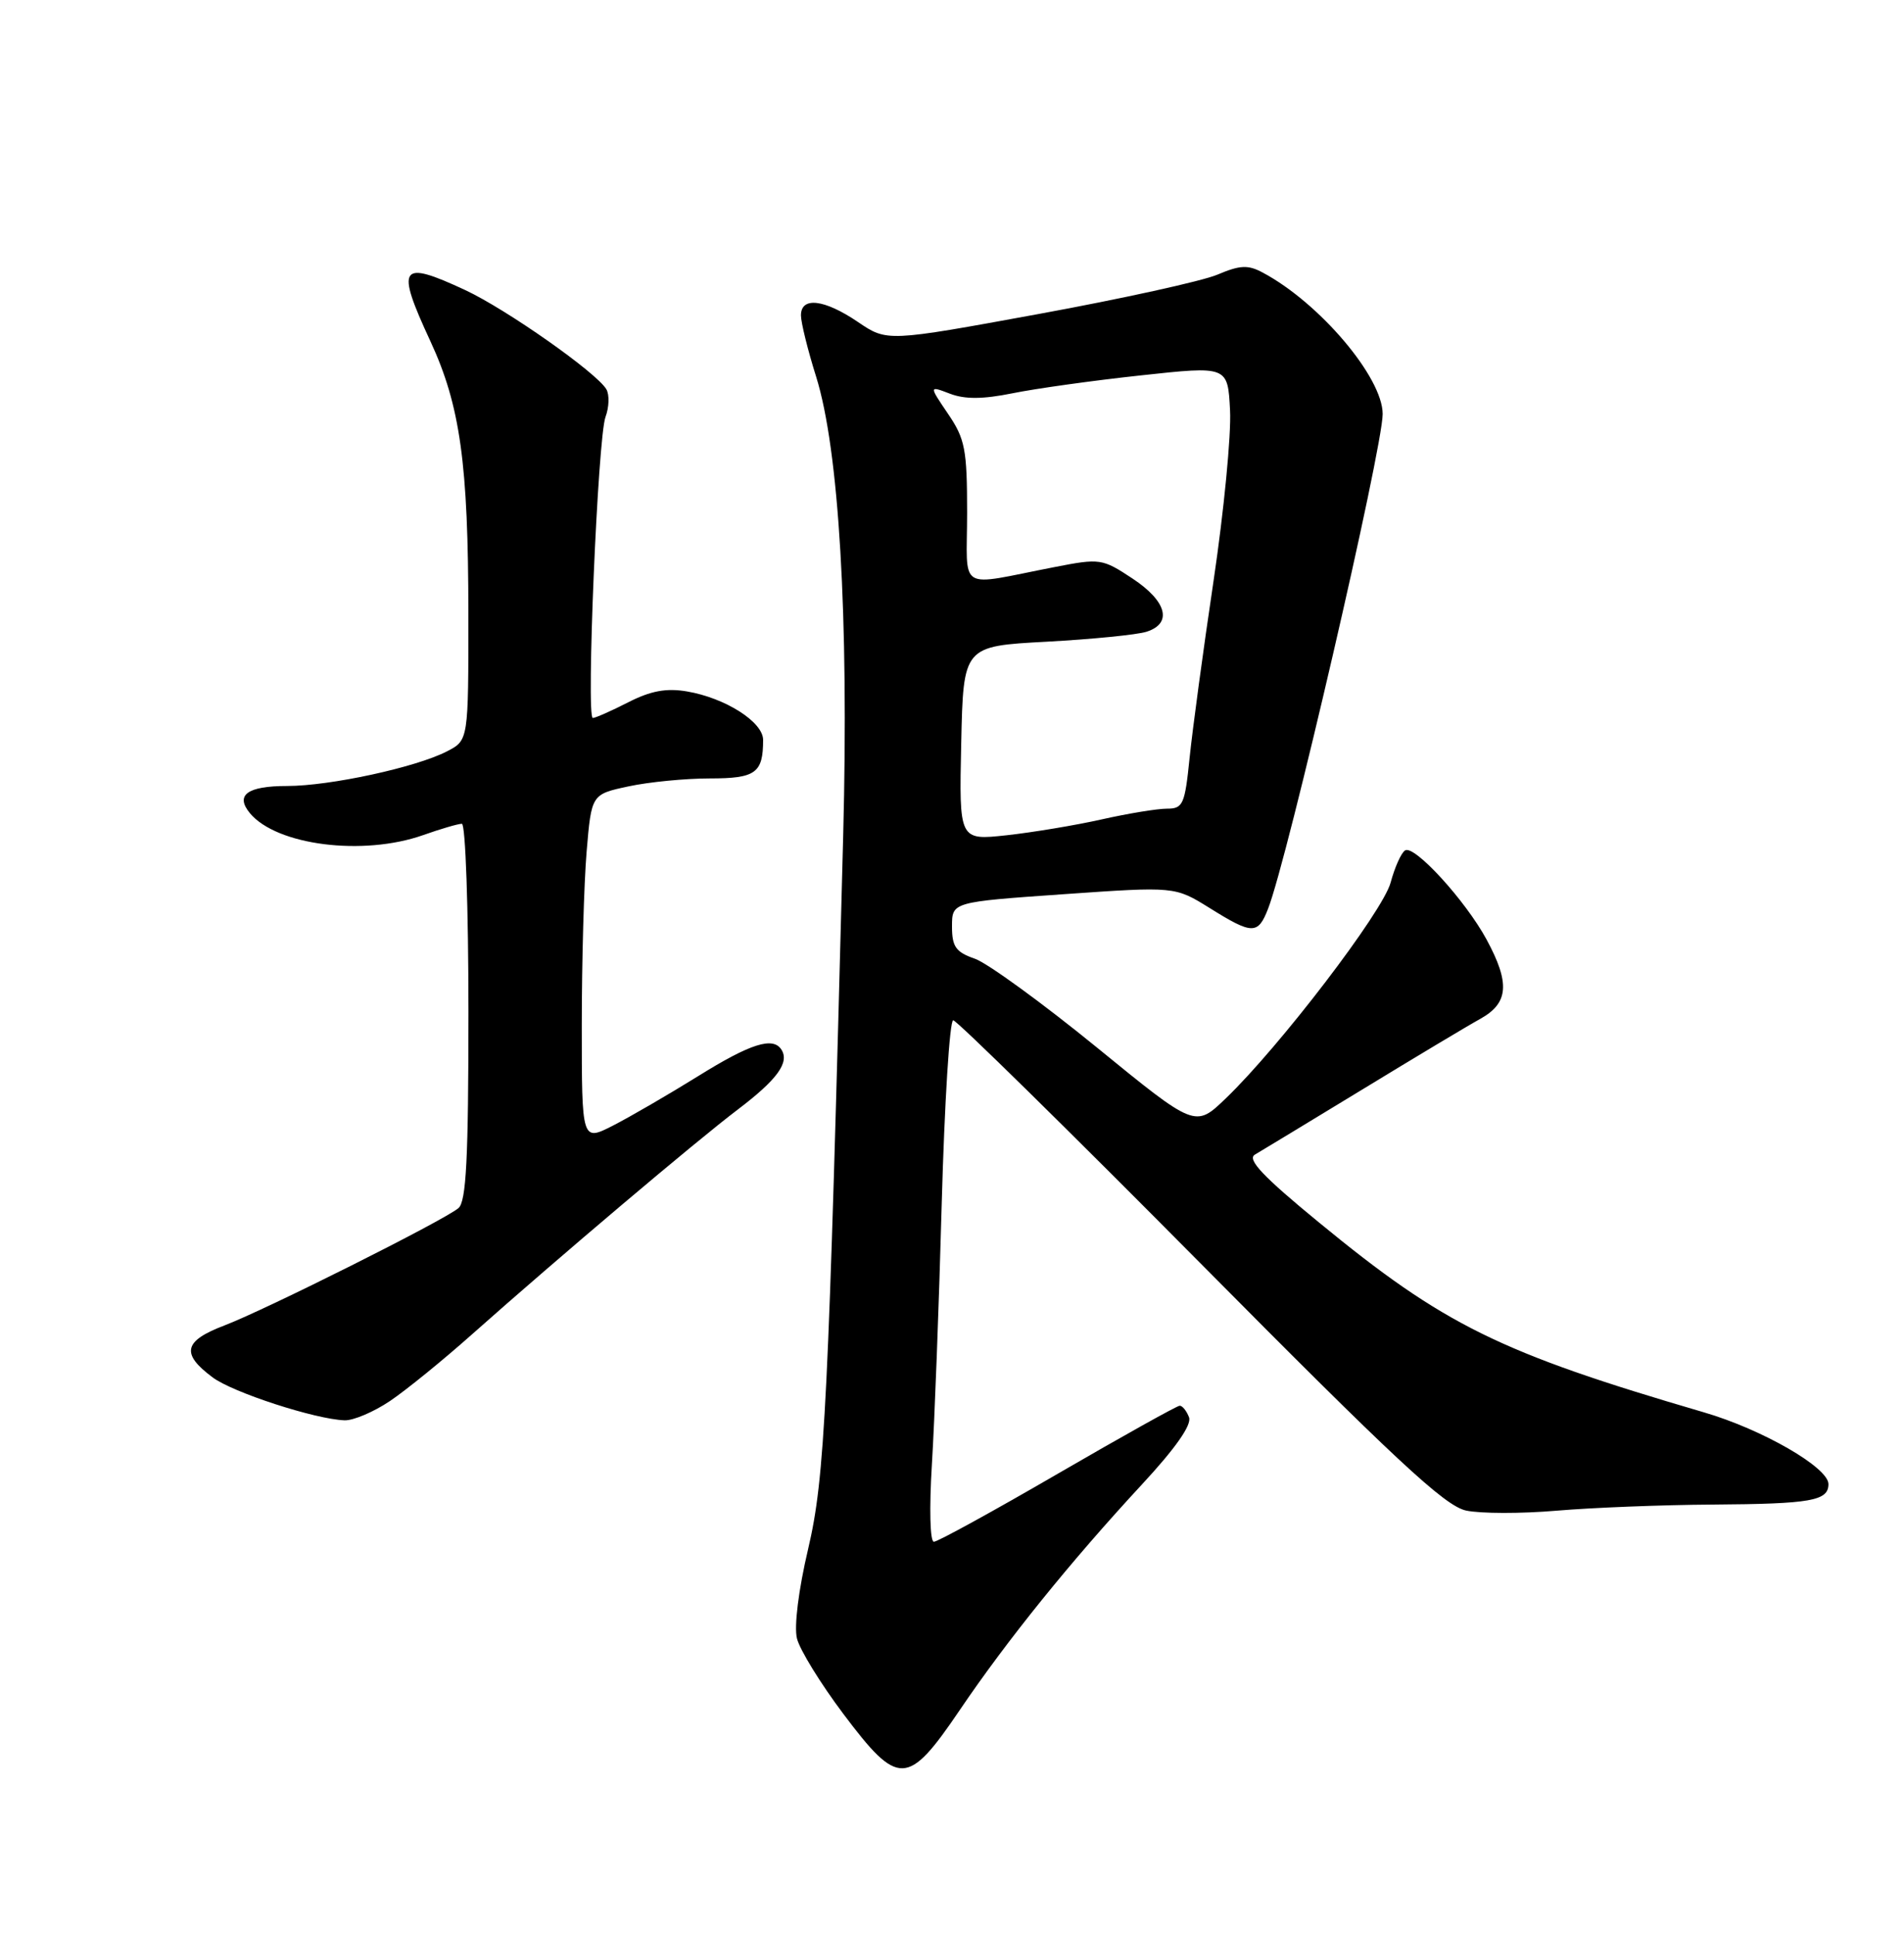 <?xml version="1.0" encoding="UTF-8" standalone="no"?>
<!DOCTYPE svg PUBLIC "-//W3C//DTD SVG 1.1//EN" "http://www.w3.org/Graphics/SVG/1.1/DTD/svg11.dtd" >
<svg xmlns="http://www.w3.org/2000/svg" xmlns:xlink="http://www.w3.org/1999/xlink" version="1.1" viewBox="0 0 252 256">
 <g >
 <path fill="currentColor"
d=" M 127.04 226.25 C 133.31 216.99 141.77 206.53 151.11 196.45 C 155.57 191.64 157.76 188.53 157.37 187.53 C 157.05 186.69 156.50 186.00 156.14 186.00 C 155.79 186.00 148.53 190.05 140.00 195.00 C 131.47 199.95 124.10 204.00 123.60 204.00 C 123.09 204.00 122.98 199.61 123.34 193.75 C 123.69 188.11 124.28 172.59 124.64 159.25 C 125.01 145.91 125.69 135.00 126.16 135.00 C 126.62 135.00 141.30 149.42 158.78 167.05 C 184.64 193.14 191.20 199.25 194.03 199.87 C 195.94 200.28 201.32 200.29 206.00 199.89 C 210.68 199.49 219.98 199.12 226.67 199.08 C 239.70 198.99 242.00 198.59 242.00 196.37 C 242.00 194.18 233.25 189.13 225.50 186.87 C 198.45 178.96 191.12 175.35 174.58 161.76 C 167.18 155.69 165.02 153.41 166.08 152.78 C 166.86 152.33 173.21 148.47 180.19 144.23 C 187.16 139.98 194.25 135.73 195.94 134.80 C 199.67 132.72 199.88 130.09 196.75 124.31 C 193.96 119.16 187.20 111.76 185.97 112.52 C 185.46 112.83 184.60 114.75 184.05 116.79 C 183.01 120.64 169.37 138.49 162.21 145.36 C 158.19 149.22 158.19 149.22 145.14 138.57 C 137.96 132.72 130.71 127.45 129.04 126.86 C 126.50 125.98 126.00 125.27 126.00 122.58 C 126.00 119.35 126.00 119.35 140.75 118.32 C 155.50 117.29 155.50 117.29 160.09 120.14 C 165.76 123.68 166.49 123.69 167.83 120.25 C 170.42 113.65 183.00 59.34 183.00 54.78 C 183.00 49.93 174.64 40.07 167.13 36.07 C 165.18 35.02 164.13 35.07 161.13 36.34 C 159.13 37.19 148.48 39.53 137.45 41.55 C 117.41 45.22 117.41 45.22 113.56 42.61 C 109.08 39.57 105.99 39.22 106.01 41.75 C 106.02 42.71 106.92 46.36 108.02 49.85 C 111.04 59.51 112.35 81.55 111.60 110.50 C 109.64 186.14 109.18 195.49 106.96 204.95 C 105.69 210.34 105.08 215.21 105.48 216.80 C 105.85 218.29 108.60 222.76 111.60 226.75 C 118.91 236.48 120.13 236.44 127.04 226.25 Z  M 51.61 185.38 C 53.75 183.94 58.65 179.96 62.50 176.53 C 73.94 166.37 92.13 150.99 97.66 146.80 C 102.83 142.88 104.50 140.61 103.44 138.91 C 102.34 137.12 99.34 138.07 92.37 142.41 C 88.47 144.83 83.42 147.76 81.14 148.93 C 77.00 151.04 77.00 151.04 77.00 135.67 C 77.00 127.22 77.29 116.88 77.64 112.70 C 78.28 105.10 78.28 105.10 83.19 104.05 C 85.89 103.47 90.73 103.00 93.94 103.00 C 100.02 103.00 101.00 102.29 101.00 97.90 C 101.00 95.53 96.00 92.35 90.93 91.49 C 88.19 91.02 86.12 91.41 83.14 92.93 C 80.91 94.07 78.80 95.00 78.46 95.00 C 77.56 95.00 79.12 57.91 80.14 55.17 C 80.62 53.89 80.67 52.24 80.26 51.52 C 79.02 49.35 67.04 40.93 61.57 38.38 C 52.90 34.34 52.33 35.17 56.96 45.14 C 60.91 53.66 61.98 61.32 61.99 81.22 C 62.00 97.95 62.00 97.95 59.17 99.41 C 55.08 101.53 43.67 104.00 38.00 104.00 C 32.73 104.00 31.09 105.20 33.08 107.60 C 36.62 111.86 48.06 113.30 56.00 110.50 C 58.34 109.67 60.64 109.00 61.13 109.00 C 61.61 109.00 62.00 120.19 62.00 133.88 C 62.00 153.33 61.71 159.00 60.67 159.86 C 58.66 161.53 35.16 173.30 29.70 175.38 C 24.30 177.43 23.92 179.11 28.14 182.25 C 30.81 184.25 41.74 187.80 45.61 187.93 C 46.77 187.97 49.47 186.82 51.61 185.38 Z  M 127.22 98.35 C 127.50 85.50 127.50 85.50 138.50 84.91 C 144.55 84.58 150.51 83.99 151.75 83.59 C 155.21 82.48 154.44 79.56 149.89 76.55 C 145.90 73.91 145.59 73.86 139.64 75.02 C 126.47 77.57 128.00 78.51 128.00 67.85 C 128.00 59.46 127.73 58.07 125.47 54.75 C 122.95 51.03 122.95 51.03 125.72 52.09 C 127.70 52.85 130.08 52.83 134.00 52.04 C 137.03 51.42 144.68 50.35 151.00 49.67 C 162.50 48.42 162.50 48.42 162.80 54.30 C 162.97 57.54 161.98 67.68 160.62 76.84 C 159.25 86.00 157.83 96.54 157.45 100.25 C 156.82 106.45 156.58 107.00 154.45 107.00 C 153.17 107.00 149.28 107.64 145.81 108.42 C 142.34 109.20 136.67 110.14 133.22 110.52 C 126.94 111.20 126.94 111.20 127.22 98.35 Z "/>
</g>
</svg>